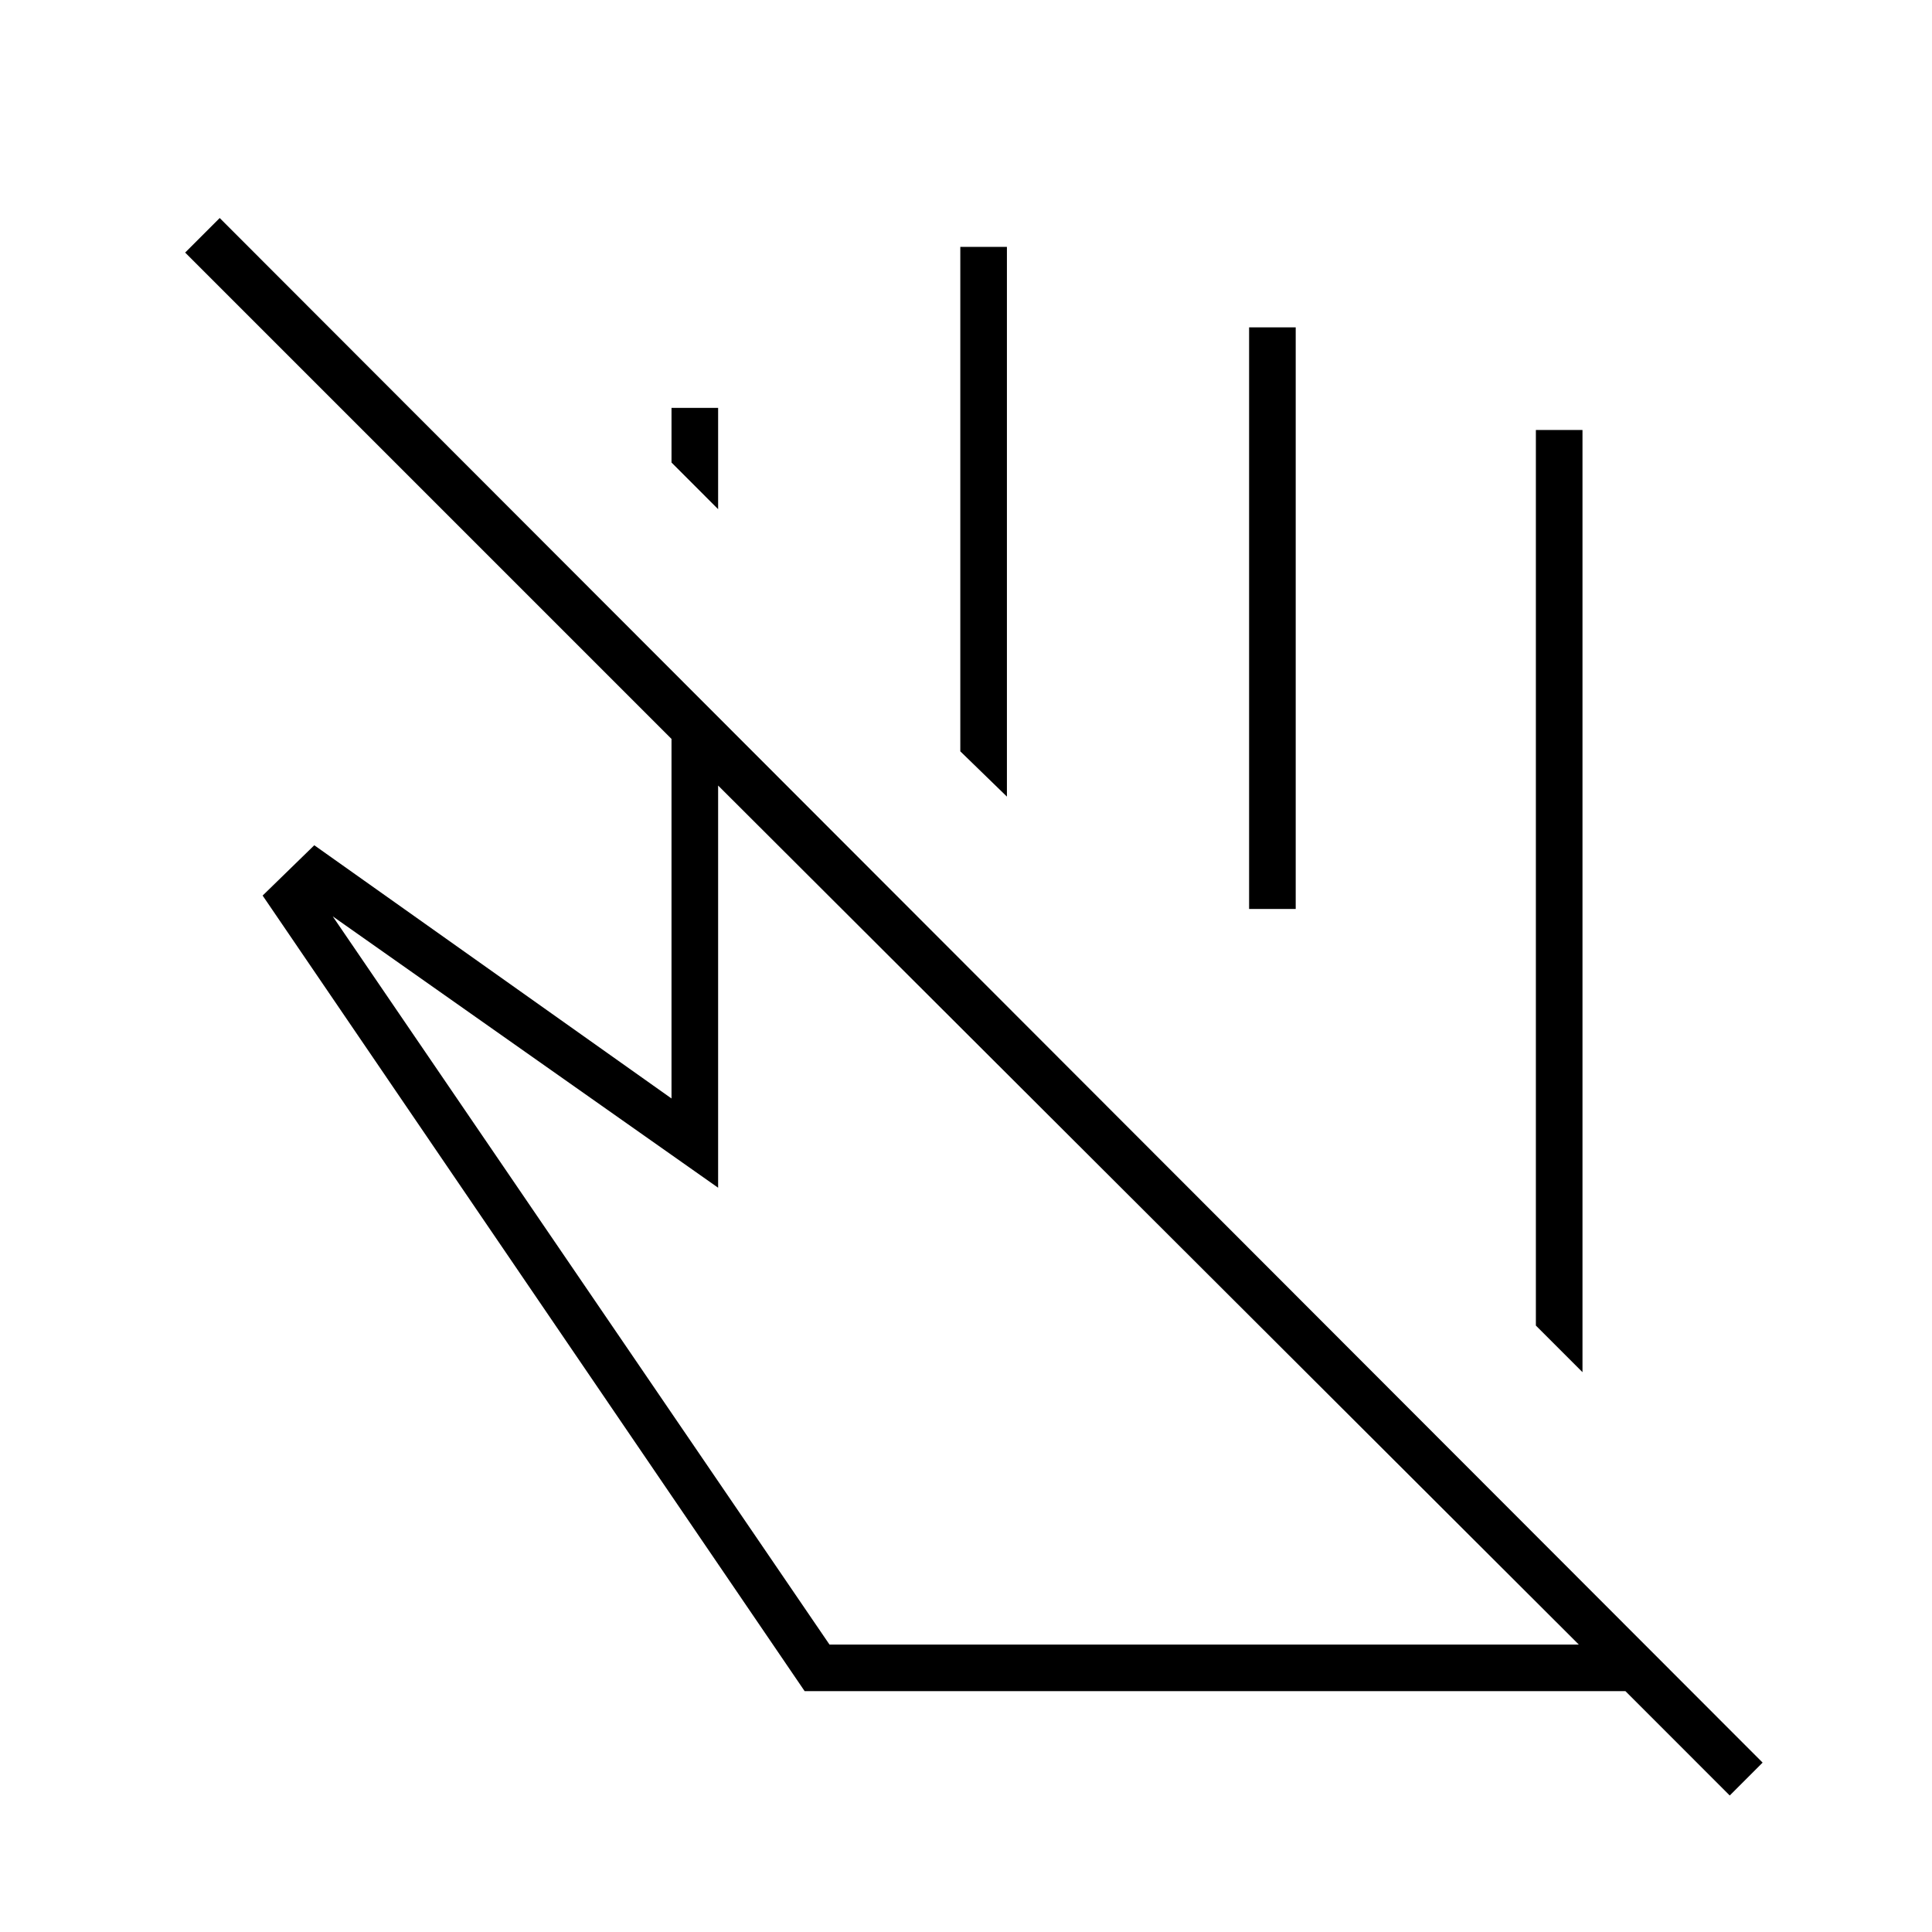<svg xmlns="http://www.w3.org/2000/svg" height="40" viewBox="0 -960 960 960" width="40"><path d="m786.33-278.17-23.16-23.16v-445h23.16v468.16ZM356.83-707l-23.16-23.17v-27.16h23.16V-707Zm143.5 142.83-23.16-22.5v-250.66h23.16v273.16Zm143.5 55.84h-23.16v-289h23.16v289Zm-231.66 365.5H784.5L356.83-569.67v199.84l-191.5-134.84 246.84 361.84Zm-12.34 23.16L130.5-515l25.67-25 177.5 125.83v-178.66L92-834.5l17.17-17.17 766.66 767.5-16.33 16.34-51.83-51.84H399.83Zm156.84-388.66ZM570.83-356Z"/></svg>
